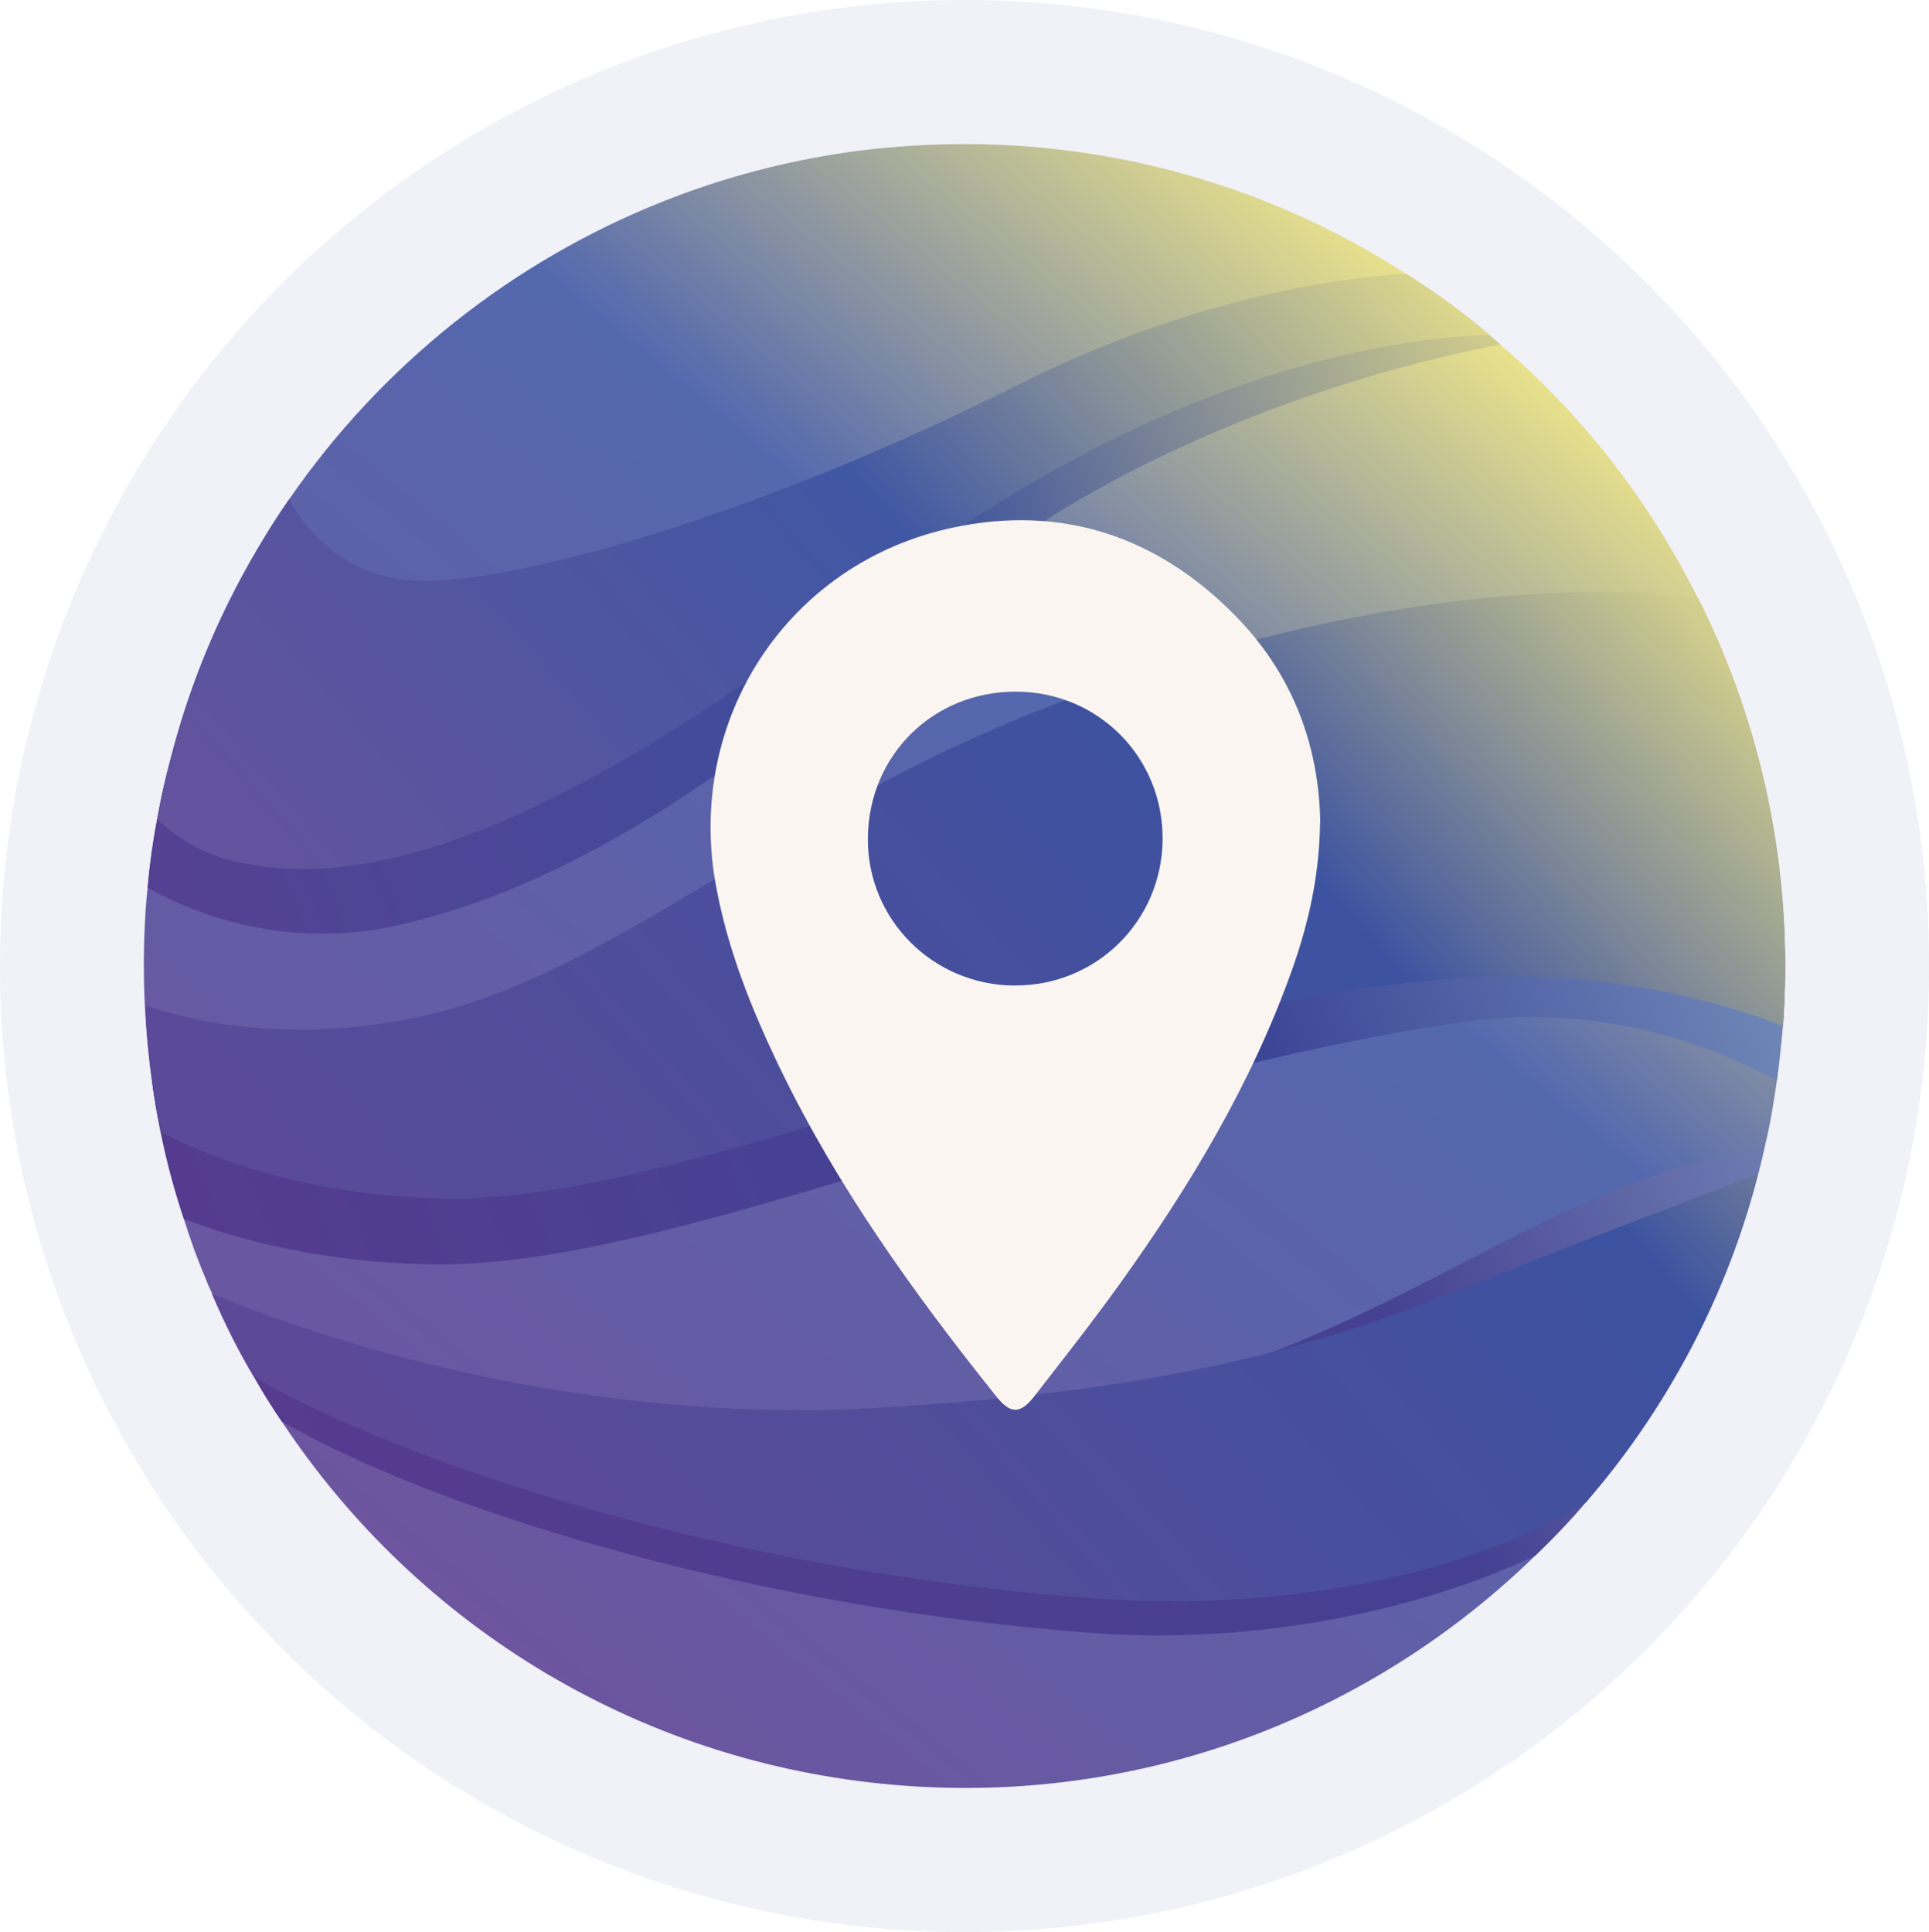 <?xml version="1.0" encoding="UTF-8"?><svg id="Layer_5" xmlns="http://www.w3.org/2000/svg" xmlns:xlink="http://www.w3.org/1999/xlink" viewBox="0 0 173.97 174.26"><defs><style>.cls-1{fill:url(#linear-gradient);}.cls-1,.cls-2,.cls-3,.cls-4,.cls-5,.cls-6,.cls-7,.cls-8,.cls-9,.cls-10,.cls-11,.cls-12,.cls-13,.cls-14,.cls-15{stroke-width:0px;}.cls-2{fill:url(#linear-gradient-12);}.cls-2,.cls-12,.cls-14{mix-blend-mode:multiply;}.cls-3{fill:url(#linear-gradient-6);}.cls-4{fill:#faf5f0;}.cls-16{filter:url(#luminosity-noclip-5);}.cls-17{mask:url(#mask-2);}.cls-5{fill:#9a97ca;opacity:.14;}.cls-18{mask:url(#mask-3);}.cls-6{fill:url(#linear-gradient-5);}.cls-19{filter:url(#drop-shadow-1);}.cls-20{mask:url(#mask-5);}.cls-7{fill:url(#linear-gradient-13);opacity:.33;}.cls-8{fill:url(#linear-gradient-2);}.cls-9{fill:url(#linear-gradient-7);}.cls-10{fill:url(#linear-gradient-11);opacity:.41;}.cls-21{mask:url(#mask-4);}.cls-11{fill:url(#linear-gradient-3);}.cls-12{fill:url(#linear-gradient-10);}.cls-22{filter:url(#luminosity-noclip);}.cls-23{mask:url(#mask-1);}.cls-24{mask:url(#mask);}.cls-13{fill:url(#linear-gradient-9);opacity:.34;}.cls-14{fill:url(#linear-gradient-8);}.cls-15{fill:url(#linear-gradient-4);}.cls-25{filter:url(#luminosity-noclip-3);}</style><linearGradient id="linear-gradient" x1="141" y1="21.26" x2="27.26" y2="159.94" gradientUnits="userSpaceOnUse"><stop offset=".03" stop-color="#faf088"/><stop offset=".34" stop-color="#5468ae"/><stop offset="1" stop-color="#72519c"/></linearGradient><linearGradient id="linear-gradient-2" x1="181.14" y1="59.95" x2="12.22" y2="127.22" gradientUnits="userSpaceOnUse"><stop offset=".03" stop-color="#8cacca"/><stop offset=".41" stop-color="#3c4697"/><stop offset="1" stop-color="#583a8e"/></linearGradient><linearGradient id="linear-gradient-3" x1="190.68" y1="84.01" x2="21.84" y2="151.25" gradientUnits="userSpaceOnUse"><stop offset=".03" stop-color="#8cacca"/><stop offset=".41" stop-color="#454092"/><stop offset="1" stop-color="#583a8e"/></linearGradient><linearGradient id="linear-gradient-4" x1="154.12" y1="25.08" x2="2.38" y2="85.5" gradientUnits="userSpaceOnUse"><stop offset=".03" stop-color="#faf088"/><stop offset=".45" stop-color="#3b509e"/><stop offset="1" stop-color="#593e91"/></linearGradient><linearGradient id="linear-gradient-5" x1="-234.4" y1="300.49" x2="-359.15" y2="426.1" gradientTransform="translate(375.36 -282.2) rotate(3.89)" gradientUnits="userSpaceOnUse"><stop offset="0" stop-color="#faf088"/><stop offset=".34" stop-color="#4057a3"/><stop offset=".86" stop-color="#72519c"/></linearGradient><linearGradient id="linear-gradient-6" x1="-202.49" y1="332.21" x2="-327.24" y2="457.82" gradientTransform="translate(375.36 -282.2) rotate(3.89)" gradientUnits="userSpaceOnUse"><stop offset="0" stop-color="#faf088"/><stop offset=".3" stop-color="#3c52a0"/><stop offset="1" stop-color="#664796"/></linearGradient><linearGradient id="linear-gradient-7" x1="-186.87" y1="347.79" x2="-311.59" y2="473.38" xlink:href="#linear-gradient-6"/><filter id="luminosity-noclip" x="12.98" y="13.7" width="133.18" height="147.55" color-interpolation-filters="sRGB" filterUnits="userSpaceOnUse"><feFlood flood-color="#fff" result="bg"/><feBlend in="SourceGraphic" in2="bg"/></filter><filter id="luminosity-noclip-2" x="12.98" y="-13543.84" width="133.18" height="32766" color-interpolation-filters="sRGB" filterUnits="userSpaceOnUse"><feFlood flood-color="#fff" result="bg"/><feBlend in="SourceGraphic" in2="bg"/></filter><mask id="mask-1" x="12.98" y="-13543.84" width="133.18" height="32766" maskUnits="userSpaceOnUse"/><linearGradient id="linear-gradient-8" x1="54.35" y1="17.59" x2="89.17" y2="150.94" gradientUnits="userSpaceOnUse"><stop offset=".08" stop-color="#fff"/><stop offset=".94" stop-color="#000"/></linearGradient><mask id="mask" x="12.98" y="13.7" width="133.18" height="147.55" maskUnits="userSpaceOnUse"><g class="cls-22"><g class="cls-23"><path class="cls-14" d="M146.16,131.62c-1,1.33-2.06,2.62-3.14,3.88,0,0,0,.04-.04.04-1.43,1.67-2.96,3.27-4.52,4.76-14.51,14.14-34.7,22.28-56.51,20.78-23.85-1.63-44.3-14.39-56.53-32.87-.9-1.31-1.74-2.66-2.53-4.06-1.42-2.37-2.65-4.87-3.75-7.46-.22-.47-.43-.92-.61-1.42-.75-1.74-1.38-3.52-1.95-5.34-.84-2.55-1.56-5.19-2.1-7.85-.3-1.53-.59-3.09-.77-4.65-.32-2.21-.54-4.49-.65-6.75-.14-2.86-.11-5.69.07-8.57.04-.68.11-1.35.18-2.03.18-2.07.47-4.11.86-6.14.34-1.96.77-3.88,1.31-5.77,1.7-6.68,4.36-12.97,7.8-18.72.86-1.49,1.81-3,2.8-4.42,8.3-12.04,20.09-21.47,33.79-26.89,5.33-2.12,10.96-3.61,16.8-4.44,2.19,4.98,2.06,11.53-.77,16.35-9.08,15.47-36.68,23.34-45.03,42.02-2.35,5.25-4.04,10.78-4.45,16.51-.48,6.77-.07,13.65,1.65,20.21,4.25,16.19,16.61,29.66,31.73,36.75,15.12,7.1,32.69,8.12,48.98,4.44,13.67-3.09,26.52-9.5,37.38-18.36Z"/></g></g></mask><linearGradient id="linear-gradient-9" x1="54.35" y1="17.59" x2="89.17" y2="150.94" gradientUnits="userSpaceOnUse"><stop offset=".08" stop-color="#fff"/><stop offset=".94" stop-color="#fff"/></linearGradient><filter id="luminosity-noclip-3" x="100.32" y="80.92" width="45.84" height="49.96" color-interpolation-filters="sRGB" filterUnits="userSpaceOnUse"><feFlood flood-color="#fff" result="bg"/><feBlend in="SourceGraphic" in2="bg"/></filter><filter id="luminosity-noclip-4" x="100.32" y="-13543.84" width="45.84" height="32766" color-interpolation-filters="sRGB" filterUnits="userSpaceOnUse"><feFlood flood-color="#fff" result="bg"/><feBlend in="SourceGraphic" in2="bg"/></filter><mask id="mask-3" x="100.32" y="-13543.84" width="45.84" height="32766" maskUnits="userSpaceOnUse"/><linearGradient id="linear-gradient-10" x1="-449.43" y1="863.65" x2="-437.76" y2="908.33" gradientTransform="translate(1009.99 573.83) rotate(90.17) scale(1.05 1)" xlink:href="#linear-gradient-8"/><mask id="mask-2" x="100.32" y="80.92" width="45.84" height="49.96" maskUnits="userSpaceOnUse"><g class="cls-25"><g class="cls-18"><ellipse class="cls-12" cx="123.24" cy="105.9" rx="25.03" ry="22.86" transform="translate(-.84 210.81) rotate(-80.89)"/></g></g></mask><linearGradient id="linear-gradient-11" x1="-449.43" y1="863.65" x2="-437.76" y2="908.33" gradientTransform="translate(1009.99 573.83) rotate(90.17) scale(1.05 1)" xlink:href="#linear-gradient-9"/><filter id="luminosity-noclip-5" x="79.19" y="120.87" width="17.35" height="18.91" color-interpolation-filters="sRGB" filterUnits="userSpaceOnUse"><feFlood flood-color="#fff" result="bg"/><feBlend in="SourceGraphic" in2="bg"/></filter><filter id="luminosity-noclip-6" x="79.19" y="-13543.84" width="17.35" height="32766" color-interpolation-filters="sRGB" filterUnits="userSpaceOnUse"><feFlood flood-color="#fff" result="bg"/><feBlend in="SourceGraphic" in2="bg"/></filter><mask id="mask-5" x="79.19" y="-13543.84" width="17.35" height="32766" maskUnits="userSpaceOnUse"/><linearGradient id="linear-gradient-12" x1="-474.94" y1="908.67" x2="-470.52" y2="925.59" gradientTransform="translate(1004.35 629.29) rotate(90.17) scale(1.05 1)" xlink:href="#linear-gradient-8"/><mask id="mask-4" x="79.19" y="120.87" width="17.35" height="18.91" maskUnits="userSpaceOnUse"><g class="cls-16"><g class="cls-20"><ellipse class="cls-2" cx="87.87" cy="130.32" rx="9.47" ry="8.65" transform="translate(-54.72 196.44) rotate(-80.89)"/></g></g></mask><linearGradient id="linear-gradient-13" x1="-474.94" y1="908.67" x2="-470.52" y2="925.59" gradientTransform="translate(1004.35 629.29) rotate(90.17) scale(1.05 1)" xlink:href="#linear-gradient-9"/><filter id="drop-shadow-1" filterUnits="userSpaceOnUse"><feOffset dx="5" dy="5"/><feGaussianBlur result="blur" stdDeviation="2"/><feFlood flood-color="#7d4c16" flood-opacity=".3"/><feComposite in2="blur" operator="in"/><feComposite in="SourceGraphic"/></filter></defs><ellipse class="cls-5" cx="86.99" cy="87.13" rx="86.99" ry="87.13"/><path class="cls-1" d="M160.83,92.17l-.04.36c-.14,1.67-.32,3.31-.54,4.94-.29,2.05-.63,4.11-1.13,6.11-.18.77-.36,1.56-.57,2.32-1.63,6.36-4.07,12.32-7.26,17.87-1.54,2.73-3.26,5.35-5.13,7.85-1,1.33-2.06,2.62-3.14,3.88,0,0,0,.04-.04.04-1.43,1.67-2.96,3.27-4.52,4.76-14.51,14.14-34.7,22.28-56.51,20.78-23.85-1.63-44.3-14.39-56.53-32.87-.9-1.31-1.74-2.66-2.53-4.06-1.42-2.37-2.65-4.87-3.75-7.46-.22-.47-.43-.92-.61-1.42-.75-1.74-1.38-3.52-1.95-5.34-.84-2.55-1.56-5.19-2.1-7.85-.3-1.53-.59-3.09-.77-4.65-.32-2.21-.54-4.49-.65-6.75-.14-2.86-.11-5.69.07-8.57.04-.68.11-1.35.18-2.03.18-2.07.47-4.11.86-6.14.34-1.96.77-3.88,1.31-5.77,1.7-6.68,4.36-12.97,7.8-18.72.86-1.49,1.81-3,2.8-4.42,8.3-12.04,20.09-21.47,33.79-26.89,5.33-2.12,10.96-3.61,16.8-4.44,4.97-.68,10.1-.88,15.3-.54,12.86.88,24.75,5.01,34.85,11.55.5.31,1.04.66,1.52.99,2.1,1.38,4.09,2.87,5.97,4.51.36.29.66.57.99.86,7.39,6.32,13.45,14.1,17.81,22.85,1.04,2.03,1.95,4.08,2.78,6.22.81,2.1,1.56,4.28,2.19,6.43,2.31,8.1,3.34,16.74,2.74,25.6Z"/><path class="cls-8" d="M160.82,92.17l-.04.36c-.14,1.67-.32,3.31-.53,4.94-7.69-4.23-17.69-6.86-28.54-5.27-36.18,5.31-70.95,22.33-93.06,21.83-9.51-.21-16.89-2.1-22.07-4.09-.85-2.56-1.56-5.19-2.09-7.85-.32-1.53-.6-3.09-.78-4.66,5.11,1.24,12.85,2.13,22.46.25,17.85-3.59,33.46-18.34,58.48-27.65,25.02-9.28,46.41-11.52,60.57-9.95.25.04.46.04.67.07,3.87,9.88,5.68,20.76,4.93,32.02Z"/><path class="cls-11" d="M159.12,103.58c-.18.78-.35,1.56-.57,2.31-2.87,11.16-8.27,21.22-15.54,29.61,0,0,0,.04-.04.04-1.42,1.67-2.95,3.27-4.51,4.76-10.36,4.94-25.12,8.03-39.56,7-29.88-2.13-58.73-10.66-73.49-19.09-.89-1.32-1.74-2.67-2.52-4.05-1.42-2.38-2.66-4.87-3.76-7.46,0,0,35.9,15.32,61.34,12.94,35.66-3.34,47.41-15.29,66.01-22.64,6.21-2.42,9.9-3.02,12.63-3.41Z"/><path class="cls-15" d="M135.31,31.07c-7.06,1.35-23.21,5.22-39.07,14.64-13.7,8.1-34.03,31.56-59.9,37.64-10.11,2.38-18.34-.68-23.03-3.27.18-2.06.46-4.12.85-6.15.35-1.96.78-3.87,1.31-5.76,2.95-.32,9.44-.92,13.63-.28,5.54.92,36.16-15.07,56.56-25.31,15.51-7.78,34.49-14.22,42.69-16.88,2.09,1.39,4.08,2.88,5.96,4.51.35.28.67.57.99.85Z"/><path class="cls-6" d="M134.33,30.21c-8.94.26-30.08,3.34-56.2,23.4-27.07,20.79-44.94,27.37-57.69,23.89-2.35-.65-4.45-1.97-6.25-3.56,1.87-10.65,6.04-20.45,11.89-28.92,2.17,3.87,6.11,7.68,13.11,7.36,10.38-.48,31.3-6.94,52.4-17.57,15.57-7.84,28.64-9.7,35.23-10.12,2.63,1.67,5.14,3.52,7.51,5.52Z"/><path class="cls-3" d="M160.81,92.18l-.02.35c-4.84-1.89-16.29-5.49-30.61-4.21-35.03,3.14-68.86,20.21-90.11,19.77-12.27-.24-20.83-3.54-25.56-5.98-.79-3.7-1.26-7.53-1.41-11.43,4.55,1.56,13.2,3.44,24.61,1.05,17.19-3.63,32.22-18.39,56.29-27.78,24.07-9.35,44.64-11.63,58.25-10.12.31.02.62.08.9.1,5.75,11.45,8.61,24.55,7.68,38.25Z"/><path class="cls-9" d="M158.56,105.9c-2.87,11.14-8.28,21.21-15.55,29.61,0,0,0,.03-.04.03-9.37,5.78-25.34,9.94-44.07,8.63-33.52-2.35-63.37-12.58-76.01-20.01-1.4-2.39-2.65-4.88-3.76-7.46,8.98,3.71,32.35,11.87,60.02,10.28,35.59-2.06,47.29-8.81,64.97-15.57,6.06-2.3,10.8-4.13,14.44-5.52Z"/><g class="cls-24"><path class="cls-13" d="M146.16,131.62c-1,1.33-2.06,2.62-3.14,3.88,0,0,0,.04-.04.04-1.43,1.67-2.96,3.27-4.52,4.76-14.51,14.14-34.7,22.28-56.51,20.78-23.85-1.63-44.3-14.39-56.53-32.87-.9-1.31-1.74-2.66-2.53-4.06-1.42-2.37-2.65-4.87-3.75-7.46-.22-.47-.43-.92-.61-1.42-.75-1.74-1.38-3.52-1.95-5.34-.84-2.55-1.56-5.19-2.1-7.85-.3-1.53-.59-3.09-.77-4.65-.32-2.21-.54-4.49-.65-6.75-.14-2.86-.11-5.69.07-8.57.04-.68.11-1.35.18-2.03.18-2.07.47-4.11.86-6.14.34-1.96.77-3.88,1.31-5.77,1.7-6.68,4.36-12.97,7.8-18.72.86-1.49,1.81-3,2.8-4.42,8.3-12.04,20.09-21.47,33.79-26.89,5.33-2.12,10.96-3.61,16.8-4.44,2.19,4.98,2.06,11.53-.77,16.35-9.08,15.47-36.68,23.34-45.03,42.02-2.35,5.25-4.04,10.78-4.45,16.51-.48,6.77-.07,13.65,1.65,20.21,4.25,16.19,16.61,29.66,31.73,36.75,15.12,7.1,32.69,8.12,48.98,4.44,13.67-3.09,26.52-9.5,37.38-18.36Z"/></g><g class="cls-17"><ellipse class="cls-10" cx="123.24" cy="105.9" rx="25.03" ry="22.86" transform="translate(-.84 210.81) rotate(-80.89)"/></g><g class="cls-21"><ellipse class="cls-7" cx="87.87" cy="130.32" rx="9.47" ry="8.65" transform="translate(-54.72 196.44) rotate(-80.89)"/></g><g id="_3LoiC3" class="cls-19"><path class="cls-4" d="M114.05,69.24c-.06,4.71-1.03,9.01-2.52,13.22-3.65,10.25-9.18,19.46-15.48,28.25-2.49,3.47-5.13,6.83-7.75,10.2-1.28,1.65-2.17,1.64-3.46.02-7.42-9.28-14.34-18.9-19.52-29.64-2.54-5.27-4.71-10.67-5.76-16.47-2.72-14.94,6.48-29.08,21.4-32.24,9.81-2.08,18.39.78,25.42,7.92,5.15,5.23,7.59,11.65,7.69,18.74ZM86.5,83.88c7.36.05,13.3-5.81,13.35-13.17.05-7.4-5.78-13.29-13.17-13.33-7.51-.04-13.35,5.73-13.41,13.22-.05,7.32,5.84,13.24,13.23,13.29Z"/></g></svg>